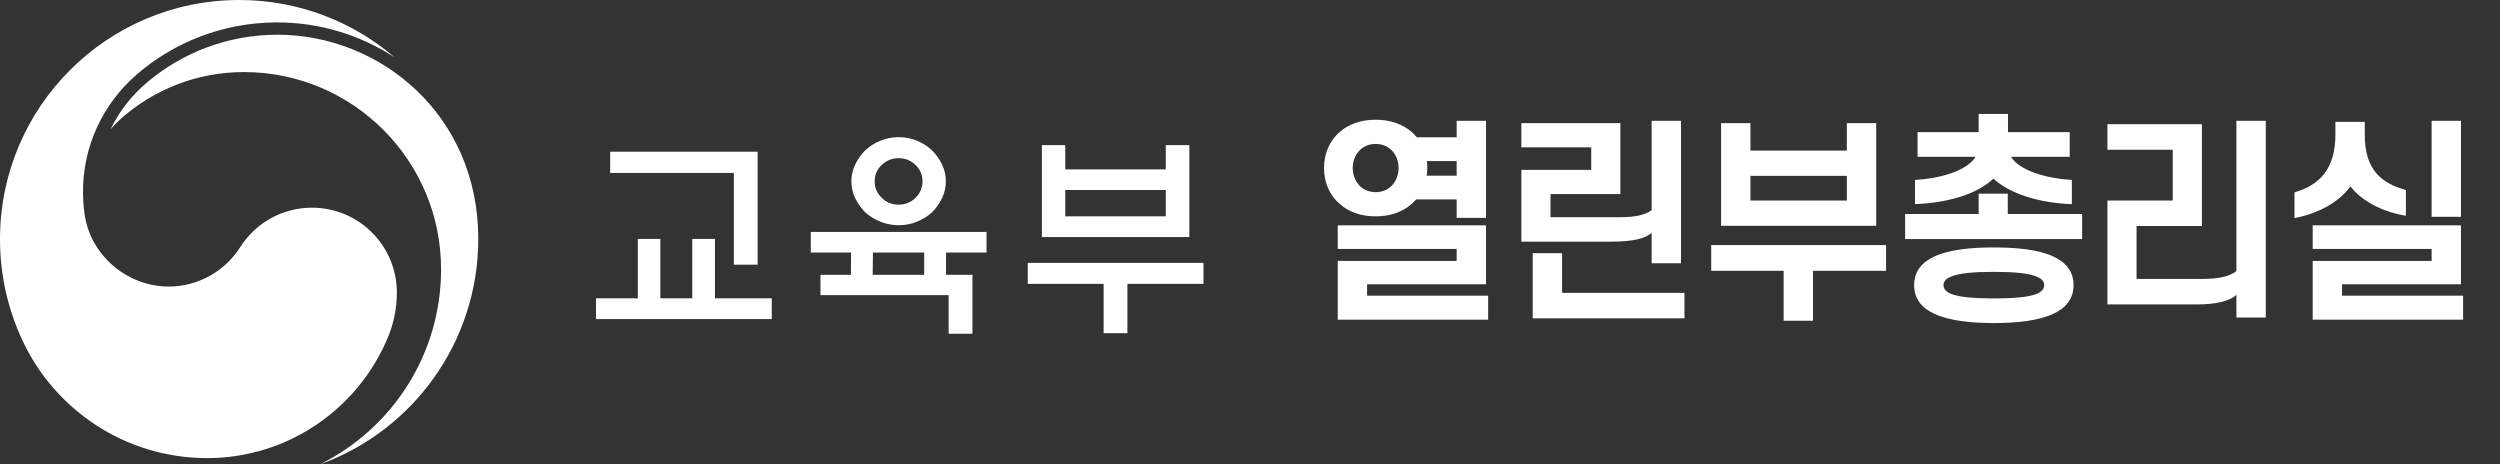 <svg width="280" height="52" viewBox="0 0 280 52" fill="none" xmlns="http://www.w3.org/2000/svg">
<rect x="0" y="0" width="280" height="52" fill="#333333" stroke="none"/>
<g clip-path="url(#clip0_6_22)">
<path d="M15.288 8.359C19.454 4.764 24.873 2.568 30.816 2.51C35.758 2.468 40.365 3.92 44.212 6.436C39.527 2.427 33.442 0 26.791 0C11.996 0 0 11.991 0 26.786C0 30.801 0.886 34.605 2.468 38.028C6.079 45.863 14.004 51.308 23.196 51.308C32.389 51.308 40.292 45.622 43.531 37.572C44.123 36.084 44.448 34.459 44.448 32.766C44.448 27.515 40.187 23.259 34.941 23.259C31.561 23.259 28.594 25.02 26.907 27.677C25.219 30.329 22.253 32.095 18.878 32.095C15.502 32.095 12.29 30.219 10.576 27.226C9.931 26.105 9.565 24.899 9.407 23.484C9.339 22.897 9.303 22.279 9.297 21.613C9.25 16.331 11.582 11.572 15.293 8.364" fill="white"/>
<path d="M31.094 3.889C42.514 3.889 53.567 12.798 53.567 26.744C53.567 38.358 46.188 48.284 35.853 51.995C43.882 48.012 49.401 39.731 49.401 30.156C49.401 17.96 39.511 8.071 27.316 8.071C22.038 8.071 17.216 10.041 13.553 13.286C13.134 13.658 12.741 14.061 12.374 14.486C13.364 12.452 14.769 10.665 16.483 9.219C20.424 5.891 25.523 3.889 31.094 3.889" fill="white"/>
<path d="M71.438 33.411V26.76H73.959V33.411H77.534V26.76H80.075V33.411H86.438V35.737H66.753V33.411H71.433H71.438ZM82.193 29.642V19.37H68.341V16.991H84.855V29.642H82.187H82.193Z" fill="white"/>
<path d="M108.911 30.774V37.378H106.248V33.054H91.894V30.774H95.3L95.321 28.28H90.809V25.974H110.493V28.28H105.955V30.774H108.905H108.911ZM105.934 20.308C105.934 20.979 105.787 21.613 105.504 22.206C105.216 22.798 104.839 23.327 104.377 23.788C103.895 24.218 103.34 24.569 102.695 24.831C102.056 25.093 101.374 25.224 100.656 25.224C99.938 25.224 99.252 25.093 98.607 24.831C97.957 24.569 97.397 24.218 96.914 23.788C96.453 23.327 96.076 22.798 95.788 22.206C95.499 21.613 95.358 20.979 95.358 20.308C95.358 19.638 95.499 19.003 95.788 18.411C96.076 17.819 96.453 17.29 96.914 16.828C97.397 16.378 97.957 16.021 98.607 15.759C99.257 15.497 99.938 15.361 100.656 15.361C101.374 15.361 102.056 15.492 102.695 15.759C103.334 16.027 103.895 16.378 104.377 16.828C104.839 17.29 105.216 17.819 105.504 18.411C105.792 19.003 105.934 19.632 105.934 20.308ZM97.748 30.774H103.507V28.28H97.769L97.742 30.774H97.748ZM103.319 20.308C103.319 19.59 103.057 18.977 102.538 18.474C102.019 17.971 101.39 17.719 100.651 17.719C99.912 17.719 99.283 17.971 98.754 18.474C98.225 18.977 97.963 19.59 97.963 20.308C97.963 21.026 98.225 21.645 98.754 22.158C99.283 22.672 99.912 22.924 100.651 22.924C101.39 22.924 102.019 22.667 102.538 22.158C103.057 21.645 103.319 21.032 103.319 20.308Z" fill="white"/>
<path d="M115.105 29.438H134.79V31.791H126.268V37.315H123.606V31.791H115.111V29.438H115.105ZM119.309 18.972H130.566V16.257H133.207V26.555H116.693V16.257H119.309V18.972ZM130.566 21.278H119.309V24.229H130.566V21.278Z" fill="white"/>
</g>
<path d="M148.29 18.808C148.29 17.152 148.938 15.76 150.042 14.776C151.05 13.912 152.394 13.408 154.074 13.408C155.73 13.408 157.098 13.912 158.106 14.776C158.322 14.968 158.514 15.16 158.682 15.376H163.146V13.528H166.434V24.4H163.146V22.336H158.61C158.466 22.504 158.298 22.672 158.106 22.84C157.098 23.728 155.73 24.232 154.074 24.232C152.394 24.232 151.05 23.728 150.042 22.84C148.938 21.88 148.29 20.488 148.29 18.808ZM159.81 18.04C159.834 18.28 159.858 18.544 159.858 18.808C159.858 19.096 159.834 19.384 159.786 19.672H163.146V18.04H159.81ZM151.506 18.808C151.506 19.648 151.818 20.32 152.298 20.824C152.73 21.256 153.354 21.52 154.074 21.52C154.794 21.52 155.418 21.256 155.85 20.824C156.33 20.32 156.642 19.648 156.642 18.808C156.642 17.992 156.33 17.296 155.85 16.816C155.418 16.384 154.794 16.12 154.074 16.12C153.354 16.12 152.73 16.384 152.298 16.816C151.818 17.296 151.506 17.992 151.506 18.808ZM153.114 33.112H166.674V35.8H149.826V29.224H163.146V27.88H149.826V25.24H166.434V31.84H153.114V33.112ZM173.657 24.328H181.313C183.161 24.328 184.241 24.088 184.985 23.536V13.528H188.273V29.488H184.985V26.08C184.241 26.728 182.897 27.064 180.401 27.064H170.393V19.024H178.217V16.504H170.393V13.792H181.481V21.736H173.657V24.328ZM171.665 35.656V28.36H174.953V32.8H188.657V35.656H171.665ZM206.848 16.864V13.792H210.136V25.288H192.76V13.792H196.048V16.864H206.848ZM206.848 19.696H196.048V22.456H206.848V19.696ZM191.656 27.448H211.24V30.328H203.056V35.92H199.768V30.328H191.656V27.448ZM214.767 14.8H221.607V12.76H224.895V14.8H231.807V17.56H225.231C226.191 19.12 229.191 19.984 232.047 20.152V22.864C228.543 22.744 225.207 21.784 223.263 20.008C221.319 21.832 218.007 22.72 214.479 22.864V20.152C217.359 19.984 220.311 19.12 221.271 17.56H214.767V14.8ZM224.871 21.688V23.968H233.199V26.776H213.375V23.968H221.607V21.688H224.871ZM214.383 31.936C214.383 30.4 215.247 29.368 216.663 28.72C218.319 27.952 220.743 27.712 223.311 27.712C225.879 27.712 228.303 27.952 229.959 28.72C231.375 29.368 232.239 30.4 232.239 31.936C232.239 33.472 231.375 34.504 229.959 35.152C228.303 35.92 225.879 36.184 223.311 36.184C220.743 36.184 218.319 35.92 216.663 35.152C215.247 34.504 214.383 33.472 214.383 31.936ZM217.671 31.936C217.671 32.32 217.911 32.632 218.415 32.872C219.327 33.28 221.055 33.424 223.311 33.424C225.567 33.424 227.295 33.28 228.207 32.872C228.711 32.632 228.951 32.32 228.951 31.936C228.951 31.552 228.711 31.24 228.207 31.024C227.295 30.592 225.567 30.448 223.311 30.448C221.055 30.448 219.327 30.592 218.415 31.024C217.911 31.24 217.671 31.552 217.671 31.936ZM239.294 31.24H246.686C248.462 31.24 249.782 30.952 250.478 30.352V13.528H253.766V35.56H250.478V33.016C249.758 33.736 248.126 34.096 246.062 34.096H236.03V22.456H243.35V16.768H236.03V13.912H246.614V25.312H239.294V31.24ZM264.853 15.088C264.853 19.024 266.701 20.512 269.461 21.28V24.16C266.869 23.752 264.517 22.528 263.245 20.872C261.997 22.624 259.669 23.92 256.981 24.424V21.544C259.837 20.728 261.565 18.856 261.565 15.088V13.648H264.853V15.088ZM272.341 24.28V13.528H275.629V24.28H272.341ZM262.309 33.112H275.869V35.8H259.021V29.224H272.341V27.88H259.021V25.24H275.629V31.84H262.309V33.112Z" fill="white"/>
<defs>
<clipPath id="clip0_6_22">
<rect width="134.79" height="52" fill="white"/>
</clipPath>
</defs>
</svg>
